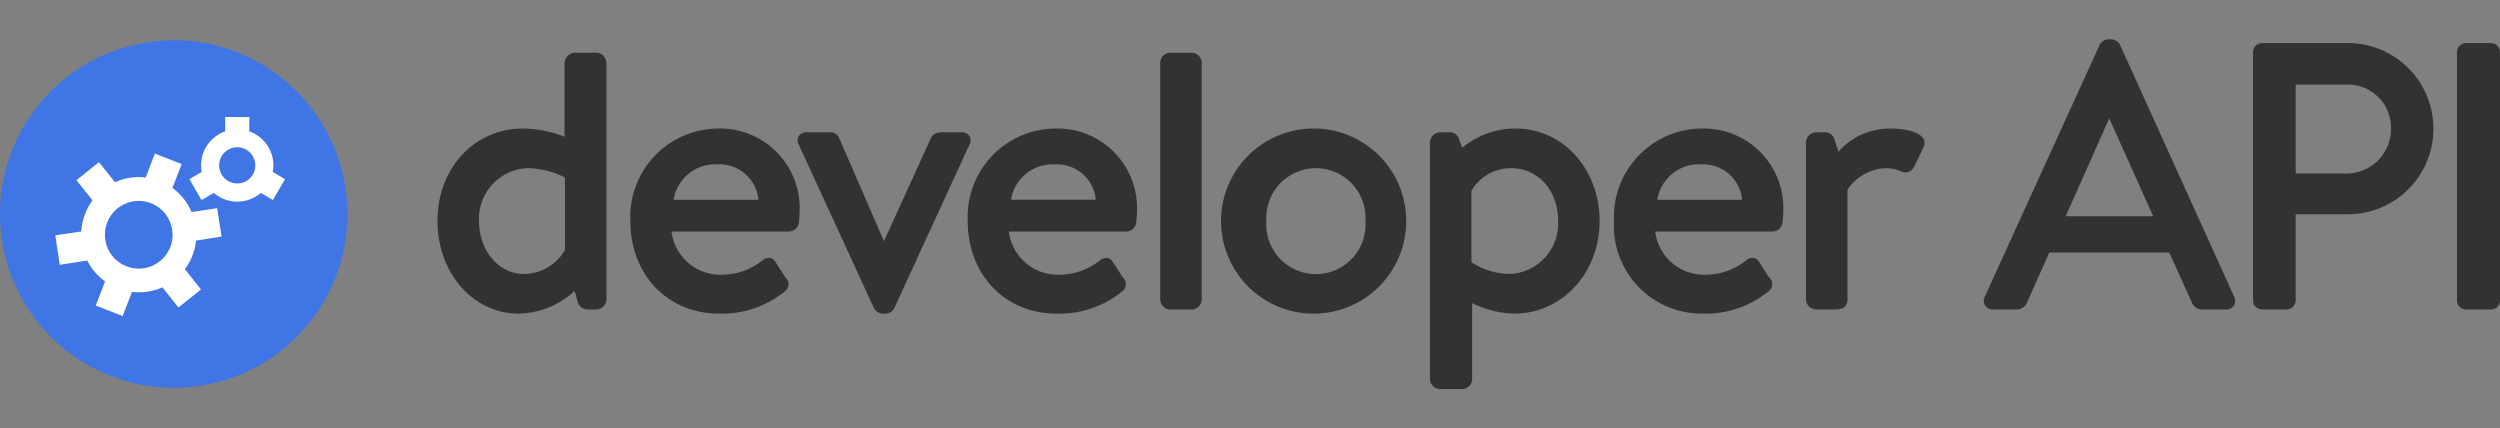 <svg xmlns="http://www.w3.org/2000/svg" viewBox="0 0 186.75 32"><rect x="0" y="0" width="186.75" height="32" fill="#808080" stroke="none"/><defs><style>.cls-1{fill:#3f75e5;}.cls-2{fill:#fff;}.cls-3{fill:#333132;}</style></defs><title>color-api-badge</title><g id="New"><circle class="cls-1" cx="12.978" cy="15.99" r="12.978" transform="translate(-2.394 2.285) rotate(-9.217)"/><path class="cls-2" d="M14.371,19.092a3.814,3.814,0,0,0,.27-1.12l1.91-.3-.33-2.12-1.91.29a4.181,4.181,0,0,0-1.43-1.8l.69-1.79-2-.78-.69,1.79a4.252,4.252,0,0,0-2.29.35l-1.2-1.5-1.68,1.35,1.2,1.5a4.269,4.269,0,0,0-.55,1.01,4.124,4.124,0,0,0-.29,1.32l-1.94.29.33,2.2,2.06-.32a4.255,4.255,0,0,0,1.33,1.56l-.7,1.8,2.01.79.7-1.81a4.272,4.272,0,0,0,2.27-.34l1.2,1.51,1.68-1.35-1.2-1.52A3.964,3.964,0,0,0,14.371,19.092Zm-1.65-.64a2.527,2.527,0,1,1-1.44-3.27A2.537,2.537,0,0,1,12.721,18.453Zm7.65-5.61a1.987,1.987,0,0,0,.05-.49,2.696,2.696,0,0,0-1.8-2.54v-1.07h-1.8v1.07a2.696,2.696,0,0,0-1.8,2.54,2.628,2.628,0,0,0,.05.49l-.92.54.9,1.56.92-.53a2.694,2.694,0,0,0,3.51,0l.91.53.9-1.56Zm-2.65.86a1.35,1.35,0,1,1,1.35-1.35A1.344,1.344,0,0,1,17.721,13.703Z"/><path class="cls-3" d="M44.534,3.938h-1.596a.807.807,0,0,0-.767.766v5.508A8.931,8.931,0,0,0,39.074,9.602c-3.646,0-6.395,2.966-6.395,6.898,0,3.884,2.661,6.926,6.059,6.926a6.342,6.342,0,0,0,4.183-1.688l.208.706a.769.769,0,0,0,.733.674h.672a.778.778,0,0,0,.767-.767V4.704A.787.787,0,0,0,44.534,3.938Zm-2.334,9.318v5.425a3.566,3.566,0,0,1-3.069,1.784c-1.879,0-3.35-1.742-3.35-3.966a3.785,3.785,0,0,1,3.602-3.938A6.413,6.413,0,0,1,42.2,13.257Z"/><path class="cls-3" d="M53.676,9.602A6.601,6.601,0,0,0,47.086,16.5c0,4.013,2.783,6.926,6.618,6.926A7.418,7.418,0,0,0,58.59,21.794a.664.664,0,0,0,.084-1.063l-.757-1.178a.606.606,0,0,0-.383-.286.804.804,0,0,0-.585.191,4.854,4.854,0,0,1-3.077,1.063,3.663,3.663,0,0,1-3.708-3.228h8.776a.752.752,0,0,0,.736-.691c.029-.228.058-.681.058-.915A5.939,5.939,0,0,0,53.676,9.602Zm-.056,2.681a2.897,2.897,0,0,1,3.032,2.64H50.321A3.134,3.134,0,0,1,53.62,12.282Z"/><path class="cls-3" d="M72.439,10.192a.706.706,0,0,0-.642-.311H70.538c-.373,0-.796,0-1.005.451L66.032,18.013l-3.341-7.685a.705.705,0,0,0-.693-.446h-1.708a.706.706,0,0,0-.642.311.633.633,0,0,0,.031.636L65.28,23.007a.766.766,0,0,0,.693.419h.168a.73.73,0,0,0,.669-.424L72.403,10.834A.633.633,0,0,0,72.439,10.192Z"/><path class="cls-3" d="M78.878,9.602A6.601,6.601,0,0,0,72.288,16.5c0,4.013,2.783,6.926,6.618,6.926A7.418,7.418,0,0,0,83.792,21.794a.664.664,0,0,0,.084-1.063l-.757-1.178a.606.606,0,0,0-.383-.286.802.802,0,0,0-.585.191A4.854,4.854,0,0,1,79.074,20.521a3.663,3.663,0,0,1-3.708-3.228h8.776a.752.752,0,0,0,.736-.691c.029-.228.058-.681.058-.915A5.939,5.939,0,0,0,78.878,9.602ZM78.822,12.282a2.897,2.897,0,0,1,3.032,2.64H75.523A3.134,3.134,0,0,1,78.822,12.282Z"/><path class="cls-3" d="M87.433,3.938h1.568a.767.767,0,0,1,.767.767V22.352a.767.767,0,0,1-.767.767H87.433a.766.766,0,0,1-.766-.766V4.704a.766.766,0,0,1,.766-.766Z"/><path class="cls-3" d="M98.312,9.602a6.915,6.915,0,1,0,6.73,6.87A6.907,6.907,0,0,0,98.312,9.602Zm3.686,6.87a3.711,3.711,0,1,1-7.399,0,3.705,3.705,0,1,1,7.399,0Z"/><path class="cls-3" d="M113.236,9.602a6.184,6.184,0,0,0-4.002,1.433l-.254-.633a.677.677,0,0,0-.7-.52h-.7a.787.787,0,0,0-.767.766V28.296a.778.778,0,0,0,.767.767h1.568a.754.754,0,0,0,.822-.767V22.636a7.284,7.284,0,0,0,3.153.79c3.569,0,6.366-3.042,6.366-6.926C119.49,12.632,116.743,9.602,113.236,9.602ZM116.389,16.5a3.768,3.768,0,0,1-3.63,3.966,5.338,5.338,0,0,1-2.846-.88V14.255a3.413,3.413,0,0,1,2.958-1.692C114.91,12.562,116.389,14.218,116.389,16.5Z"/><path class="cls-3" d="M127.157,9.602A6.602,6.602,0,0,0,120.566,16.5a6.556,6.556,0,0,0,6.619,6.926A7.423,7.423,0,0,0,132.071,21.794a.665.665,0,0,0,.084-1.063l-.757-1.178a.607.607,0,0,0-.384-.286.79.79,0,0,0-.584.191,4.854,4.854,0,0,1-3.077,1.063,3.663,3.663,0,0,1-3.708-3.228h8.775a.751.751,0,0,0,.736-.691c.029-.231.059-.685.059-.915A5.939,5.939,0,0,0,127.157,9.602Zm-.056,2.681a2.897,2.897,0,0,1,3.032,2.64h-6.332A3.134,3.134,0,0,1,127.101,12.282Z"/><path class="cls-3" d="M141.187,9.602a5.095,5.095,0,0,0-3.86,1.739l-.276-.895a.749.749,0,0,0-.707-.564h-.672a.787.787,0,0,0-.767.766v11.704a.778.778,0,0,0,.767.767h1.288c.416,0,1.046,0,1.046-.767v-8.167a3.554,3.554,0,0,1,2.902-1.622,3.075,3.075,0,0,1,1.109.235.703.703,0,0,0,.551.042.759.759,0,0,0,.435-.42l.672-1.398a.672.672,0,0,0-.013-.682C143.32,9.796,142.16,9.602,141.187,9.602Z"/><path class="cls-3" d="M158.354,3.328a.803.803,0,0,0-.609-.391h-.28a.806.806,0,0,0-.613.396l-8.595,18.845a.66.66,0,0,0,.026.643.673.673,0,0,0,.586.298h1.764a.847.847,0,0,0,.78-.51l1.669-3.746H162.043l1.696,3.746a.803.803,0,0,0,.78.51h1.764a.673.673,0,0,0,.586-.298.66.66,0,0,0,.027-.642Zm2.49,12.825h-6.537l3.255-7.312Z"/><path class="cls-3" d="M175.369,3.218h-6.384a.683.683,0,0,0-.683.682V22.436a.684.684,0,0,0,.683.683h1.82a.701.701,0,0,0,.683-.683V16.006h3.909a6.394,6.394,0,1,0-.028-12.788Zm3.238,6.31a3.329,3.329,0,0,1-3.294,3.434h-3.825V6.318h3.825A3.217,3.217,0,0,1,178.607,9.527Z"/><path class="cls-3" d="M184.219,3.218h1.849a.683.683,0,0,1,.683.683V22.436a.683.683,0,0,1-.683.683h-1.848a.683.683,0,0,1-.683-.683V3.899a.682.682,0,0,1,.682-.682Z"/></g></svg>